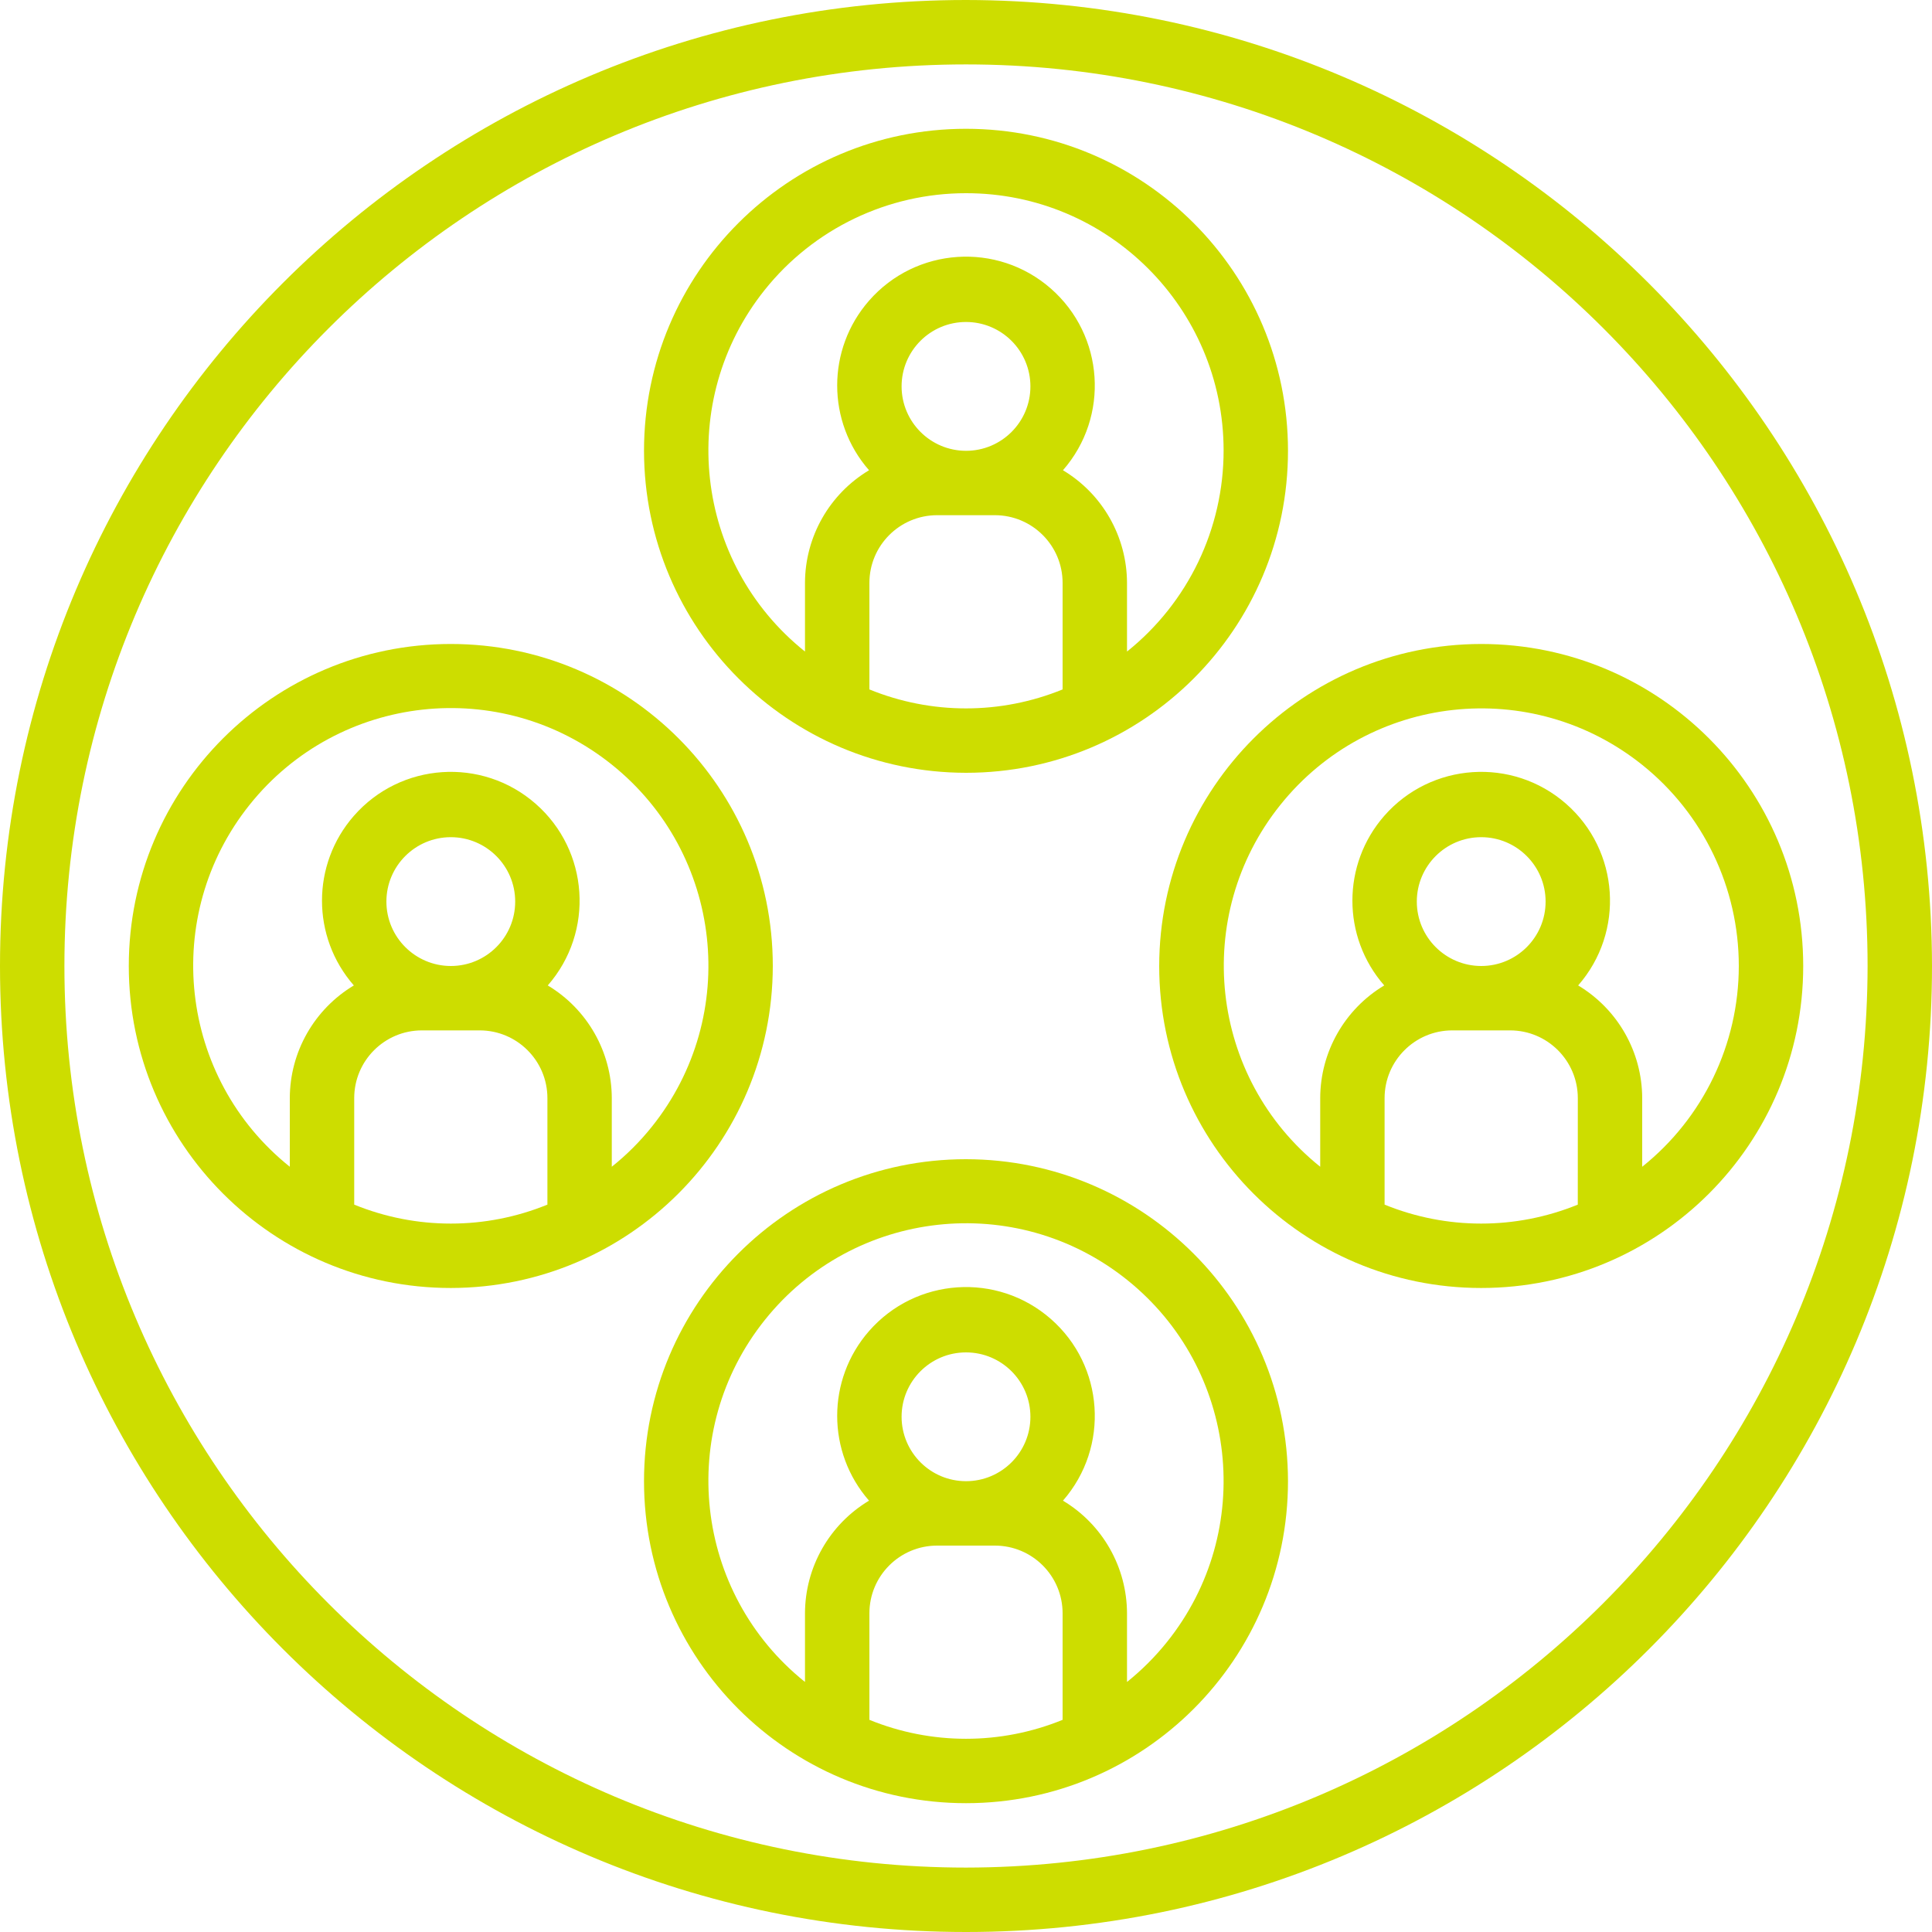 <svg width="65" height="65" viewBox="0 0 65 65" fill="none" xmlns="http://www.w3.org/2000/svg">
<path d="M32.5 0C14.551 0 0 14.551 0 32.5C0 50.449 14.551 65 32.5 65C50.449 65 65 50.449 65 32.5C64.98 14.559 50.441 0.02 32.5 0ZM32.5 62.833C15.747 62.833 2.167 49.253 2.167 32.5C2.167 15.747 15.747 2.167 32.5 2.167C49.253 2.167 62.833 15.747 62.833 32.5C62.815 49.245 49.245 62.815 32.5 62.833Z" fill="#CDDD00"/>
<path d="M32.5 4.333C26.517 4.333 21.667 9.183 21.667 15.167C21.674 21.147 26.52 25.993 32.5 26C38.483 26 43.333 21.15 43.333 15.167C43.333 9.183 38.483 4.333 32.5 4.333ZM35.75 23.195C33.667 24.046 31.333 24.046 29.25 23.195V19.61C29.251 18.354 30.27 17.335 31.527 17.333H33.473C34.73 17.335 35.749 18.354 35.75 19.61V23.195ZM30.333 13C30.333 11.803 31.303 10.833 32.5 10.833C33.697 10.833 34.667 11.803 34.667 13C34.667 14.197 33.697 15.167 32.5 15.167C31.304 15.165 30.335 14.196 30.333 13ZM37.917 21.921V19.61C37.912 18.057 37.095 16.619 35.762 15.821C37.337 14.02 37.154 11.282 35.352 9.706C33.551 8.131 30.813 8.314 29.238 10.116C27.809 11.749 27.809 14.188 29.238 15.821C27.905 16.619 27.087 18.057 27.083 19.61V21.921C23.349 18.934 22.743 13.484 25.731 9.75C27.376 7.694 29.867 6.498 32.5 6.5C37.282 6.496 41.163 10.37 41.167 15.152C41.169 17.785 39.973 20.276 37.917 21.921Z" fill="#CDDD00"/>
<path d="M32.5 39C26.517 39 21.667 43.85 21.667 49.833C21.667 55.816 26.517 60.666 32.5 60.666C38.483 60.666 43.333 55.816 43.333 49.833C43.326 43.853 38.48 39.007 32.5 39ZM35.75 57.862C33.667 58.712 31.333 58.712 29.25 57.862V54.277C29.251 53.02 30.27 52.001 31.527 52H33.473C34.73 52.001 35.749 53.02 35.75 54.277V57.862ZM30.333 47.666C30.333 46.47 31.303 45.5 32.5 45.5C33.697 45.5 34.667 46.47 34.667 47.666C34.667 48.863 33.697 49.833 32.5 49.833C31.304 49.832 30.335 48.862 30.333 47.666ZM39.265 55.239C38.867 55.737 38.414 56.189 37.917 56.588V54.277C37.912 52.723 37.095 51.286 35.762 50.488C37.337 48.686 37.154 45.948 35.352 44.373C33.551 42.797 30.813 42.981 29.238 44.782C27.809 46.416 27.809 48.854 29.238 50.488C27.905 51.286 27.087 52.724 27.083 54.277V56.588C23.347 53.596 22.743 48.142 25.734 44.406C28.726 40.669 34.18 40.065 37.916 43.057C41.653 46.048 42.257 51.502 39.265 55.239Z" fill="#CDDD00"/>
<path d="M49.833 21.666C43.853 21.673 39.007 26.52 39 32.5C39 38.483 43.85 43.333 49.833 43.333C55.816 43.333 60.667 38.483 60.667 32.5C60.667 26.517 55.816 21.666 49.833 21.666ZM53.083 40.528C51 41.379 48.666 41.379 46.583 40.528V36.944C46.584 35.687 47.603 34.668 48.86 34.666H50.807C52.064 34.668 53.082 35.687 53.084 36.944L53.083 40.528ZM47.667 30.333C47.667 29.137 48.637 28.166 49.833 28.166C51.03 28.166 52 29.137 52 30.333C52 31.53 51.03 32.5 49.833 32.5C48.637 32.498 47.668 31.529 47.667 30.333ZM55.25 39.254V36.944C55.246 35.39 54.428 33.953 53.095 33.154C54.671 31.353 54.487 28.615 52.686 27.04C50.884 25.464 48.147 25.648 46.571 27.449C45.143 29.083 45.143 31.521 46.571 33.154C45.238 33.953 44.421 35.39 44.417 36.944V39.254C40.684 36.261 40.085 30.808 43.079 27.076C46.072 23.344 51.525 22.745 55.257 25.738C57.308 27.383 58.501 29.871 58.5 32.5C58.499 35.128 57.303 37.614 55.25 39.254Z" fill="#CDDD00"/>
<path d="M15.167 21.666C9.184 21.666 4.333 26.517 4.333 32.5C4.333 38.483 9.184 43.333 15.167 43.333C21.147 43.326 25.993 38.48 26 32.5C26 26.517 21.15 21.666 15.167 21.666ZM18.417 40.528C16.334 41.379 14 41.379 11.917 40.528V36.944C11.918 35.687 12.936 34.668 14.193 34.666H16.14C17.397 34.668 18.416 35.687 18.417 36.944L18.417 40.528ZM13 30.333C13 29.137 13.97 28.166 15.167 28.166C16.363 28.166 17.333 29.137 17.333 30.333C17.333 31.53 16.363 32.5 15.167 32.5C13.971 32.498 13.001 31.529 13 30.333ZM21.932 37.906C21.534 38.404 21.081 38.856 20.583 39.254V36.944C20.579 35.39 19.762 33.953 18.429 33.154C20.004 31.353 19.821 28.615 18.019 27.04C16.218 25.464 13.48 25.648 11.905 27.449C10.476 29.083 10.476 31.521 11.905 33.154C10.572 33.953 9.754 35.39 9.75 36.944V39.254C6.013 36.263 5.41 30.809 8.401 27.072C11.393 23.336 16.847 22.732 20.583 25.724C24.32 28.715 24.924 34.169 21.932 37.906Z" fill="#CDDD00"/>
</svg>
